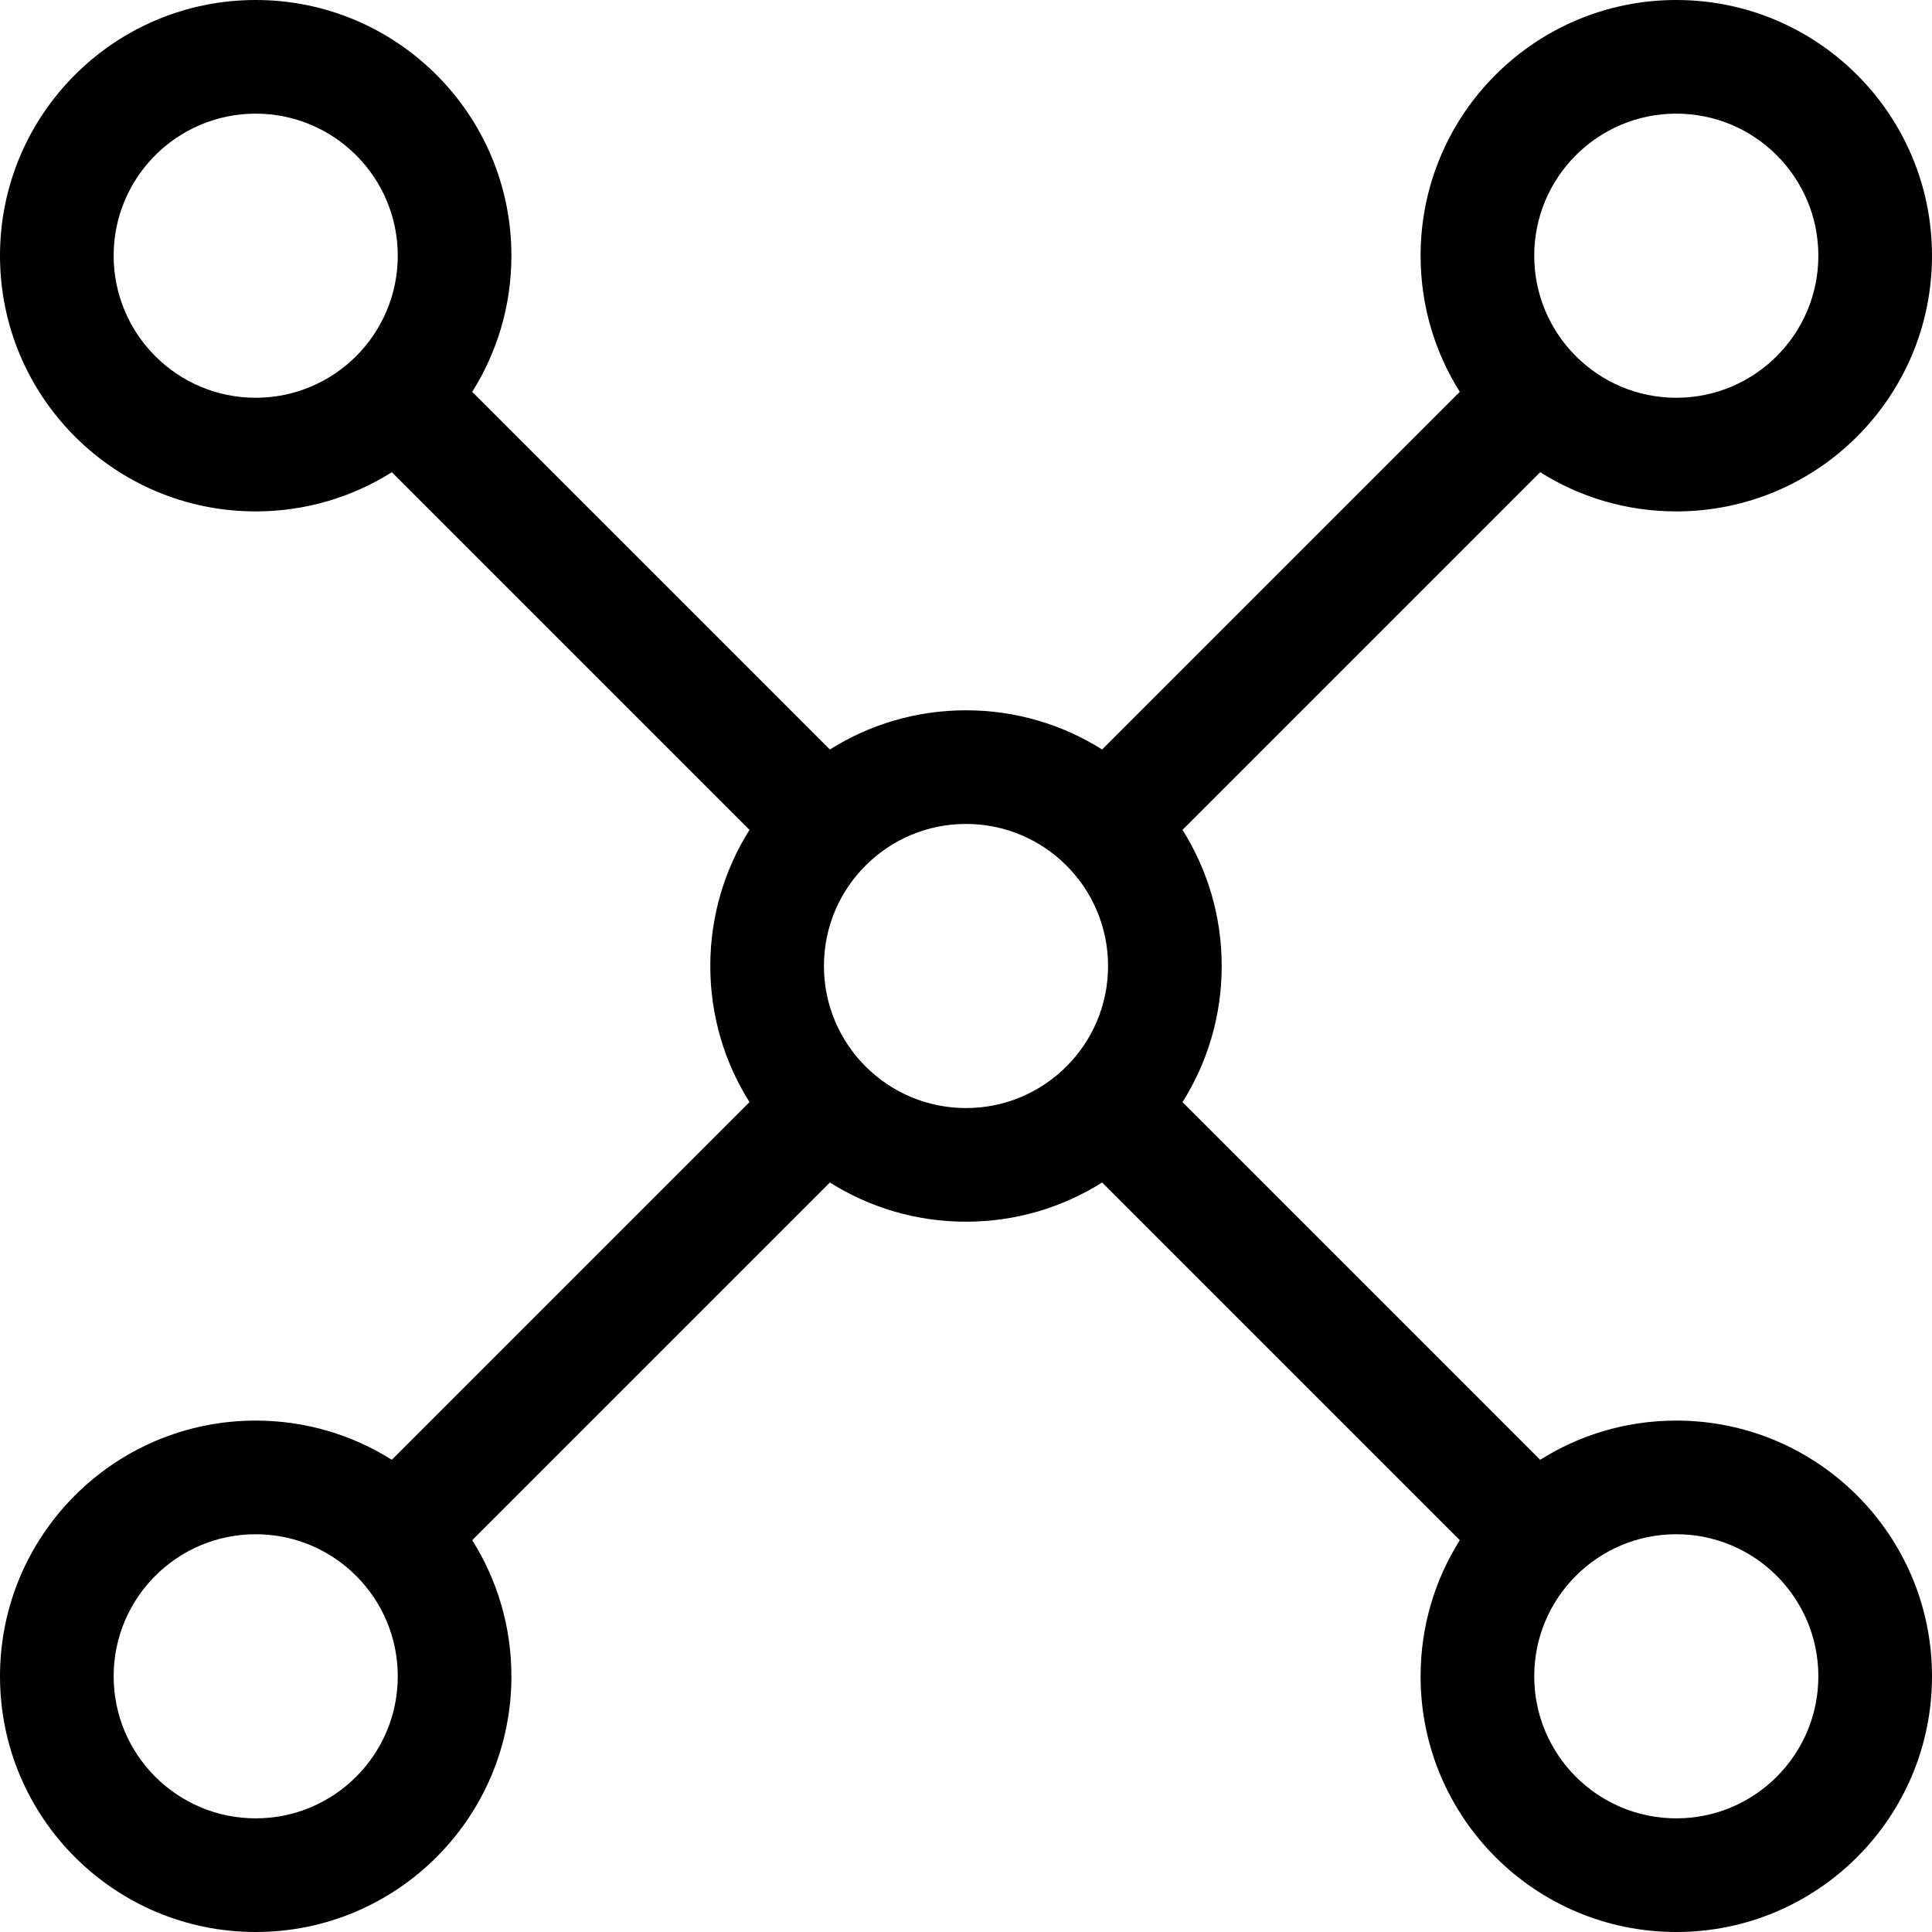 <?xml version="1.0" encoding="UTF-8" standalone="no"?>
<svg
   xmlns:dc="http://purl.org/dc/elements/1.1/"
   xmlns:cc="http://creativecommons.org/ns#"
   xmlns:rdf="http://www.w3.org/1999/02/22-rdf-syntax-ns#"
   xmlns:svg="http://www.w3.org/2000/svg"
   xmlns="http://www.w3.org/2000/svg"
   xmlns:sodipodi="http://sodipodi.sourceforge.net/DTD/sodipodi-0.dtd"
   xmlns:inkscape="http://www.inkscape.org/namespaces/inkscape"
   viewBox="0 0 68 68"
   x="0px"
   y="0px"
   version="1.1"
   id="svg8"
   sodipodi:docname="icon.svg"
   width="68"
   height="68"
   inkscape:version="1.0.1 (3bc2e813f5, 2020-09-07)">
  <defs
     id="defs12" />
  <sodipodi:namedview
     pagecolor="#ffffff"
     bordercolor="#666666"
     borderopacity="1"
     objecttolerance="10"
     gridtolerance="10"
     guidetolerance="10"
     inkscape:pageopacity="0"
     inkscape:pageshadow="2"
     inkscape:window-width="2560"
     inkscape:window-height="1377"
     id="namedview10"
     showgrid="false"
     inkscape:zoom="11.858824"
     inkscape:cx="34"
     inkscape:cy="42.5"
     inkscape:window-x="-8"
     inkscape:window-y="-8"
     inkscape:window-maximized="1"
     inkscape:current-layer="svg8" />
  <path
     fill="#000000"
     d="M 26.38,38.791 C 25.506,37.404 25,35.761 25,34 c 0,-1.761 0.506,-3.404 1.38,-4.791 L 13.791,16.62 C 12.404,17.494 10.761,18 9,18 4.029,18 0,13.971 0,9 0,4.029 4.029,0 9,0 c 4.971,0 9,4.029 9,9 0,1.761 -0.506,3.404 -1.38,4.791 L 29.209,26.38 C 30.596,25.506 32.239,25 34,25 c 1.761,0 3.404,0.506 4.791,1.38 L 51.38,13.791 C 50.506,12.404 50,10.761 50,9 c 0,-4.971 4.029,-9 9,-9 4.971,0 9,4.029 9,9 0,4.971 -4.029,9 -9,9 -1.761,0 -3.404,-0.506 -4.791,-1.38 L 41.62,29.209 C 42.494,30.596 43,32.239 43,34 c 0,1.761 -0.506,3.404 -1.38,4.791 L 54.209,51.38 C 55.596,50.506 57.239,50 59,50 c 4.971,0 9,4.029 9,9 0,4.971 -4.029,9 -9,9 -4.971,0 -9,-4.029 -9,-9 0,-1.761 0.506,-3.404 1.38,-4.791 L 38.791,41.62 C 37.404,42.494 35.761,43 34,43 32.239,43 30.596,42.494 29.209,41.62 L 16.62,54.209 C 17.494,55.596 18,57.239 18,59 c 0,4.971 -4.029,9 -9,9 -4.971,0 -9,-4.029 -9,-9 0,-4.971 4.029,-9 9,-9 1.761,0 3.404,0.506 4.791,1.38 z M 34,39 c 2.761,0 5,-2.239 5,-5 0,-2.761 -2.239,-5 -5,-5 -2.761,0 -5,2.239 -5,5 0,2.761 2.239,5 5,5 z M 9,64 c 2.761,0 5,-2.239 5,-5 0,-2.761 -2.239,-5 -5,-5 -2.761,0 -5,2.239 -5,5 0,2.761 2.239,5 5,5 z M 9,14 c 2.761,0 5,-2.239 5,-5 C 14,6.239 11.761,4 9,4 6.239,4 4,6.239 4,9 c 0,2.761 2.239,5 5,5 z m 50,0 c 2.761,0 5,-2.239 5,-5 0,-2.761 -2.239,-5 -5,-5 -2.761,0 -5,2.239 -5,5 0,2.761 2.239,5 5,5 z m 0,50 c 2.761,0 5,-2.239 5,-5 0,-2.761 -2.239,-5 -5,-5 -2.761,0 -5,2.239 -5,5 0,2.761 2.239,5 5,5 z"
     id="path2" />
</svg>
